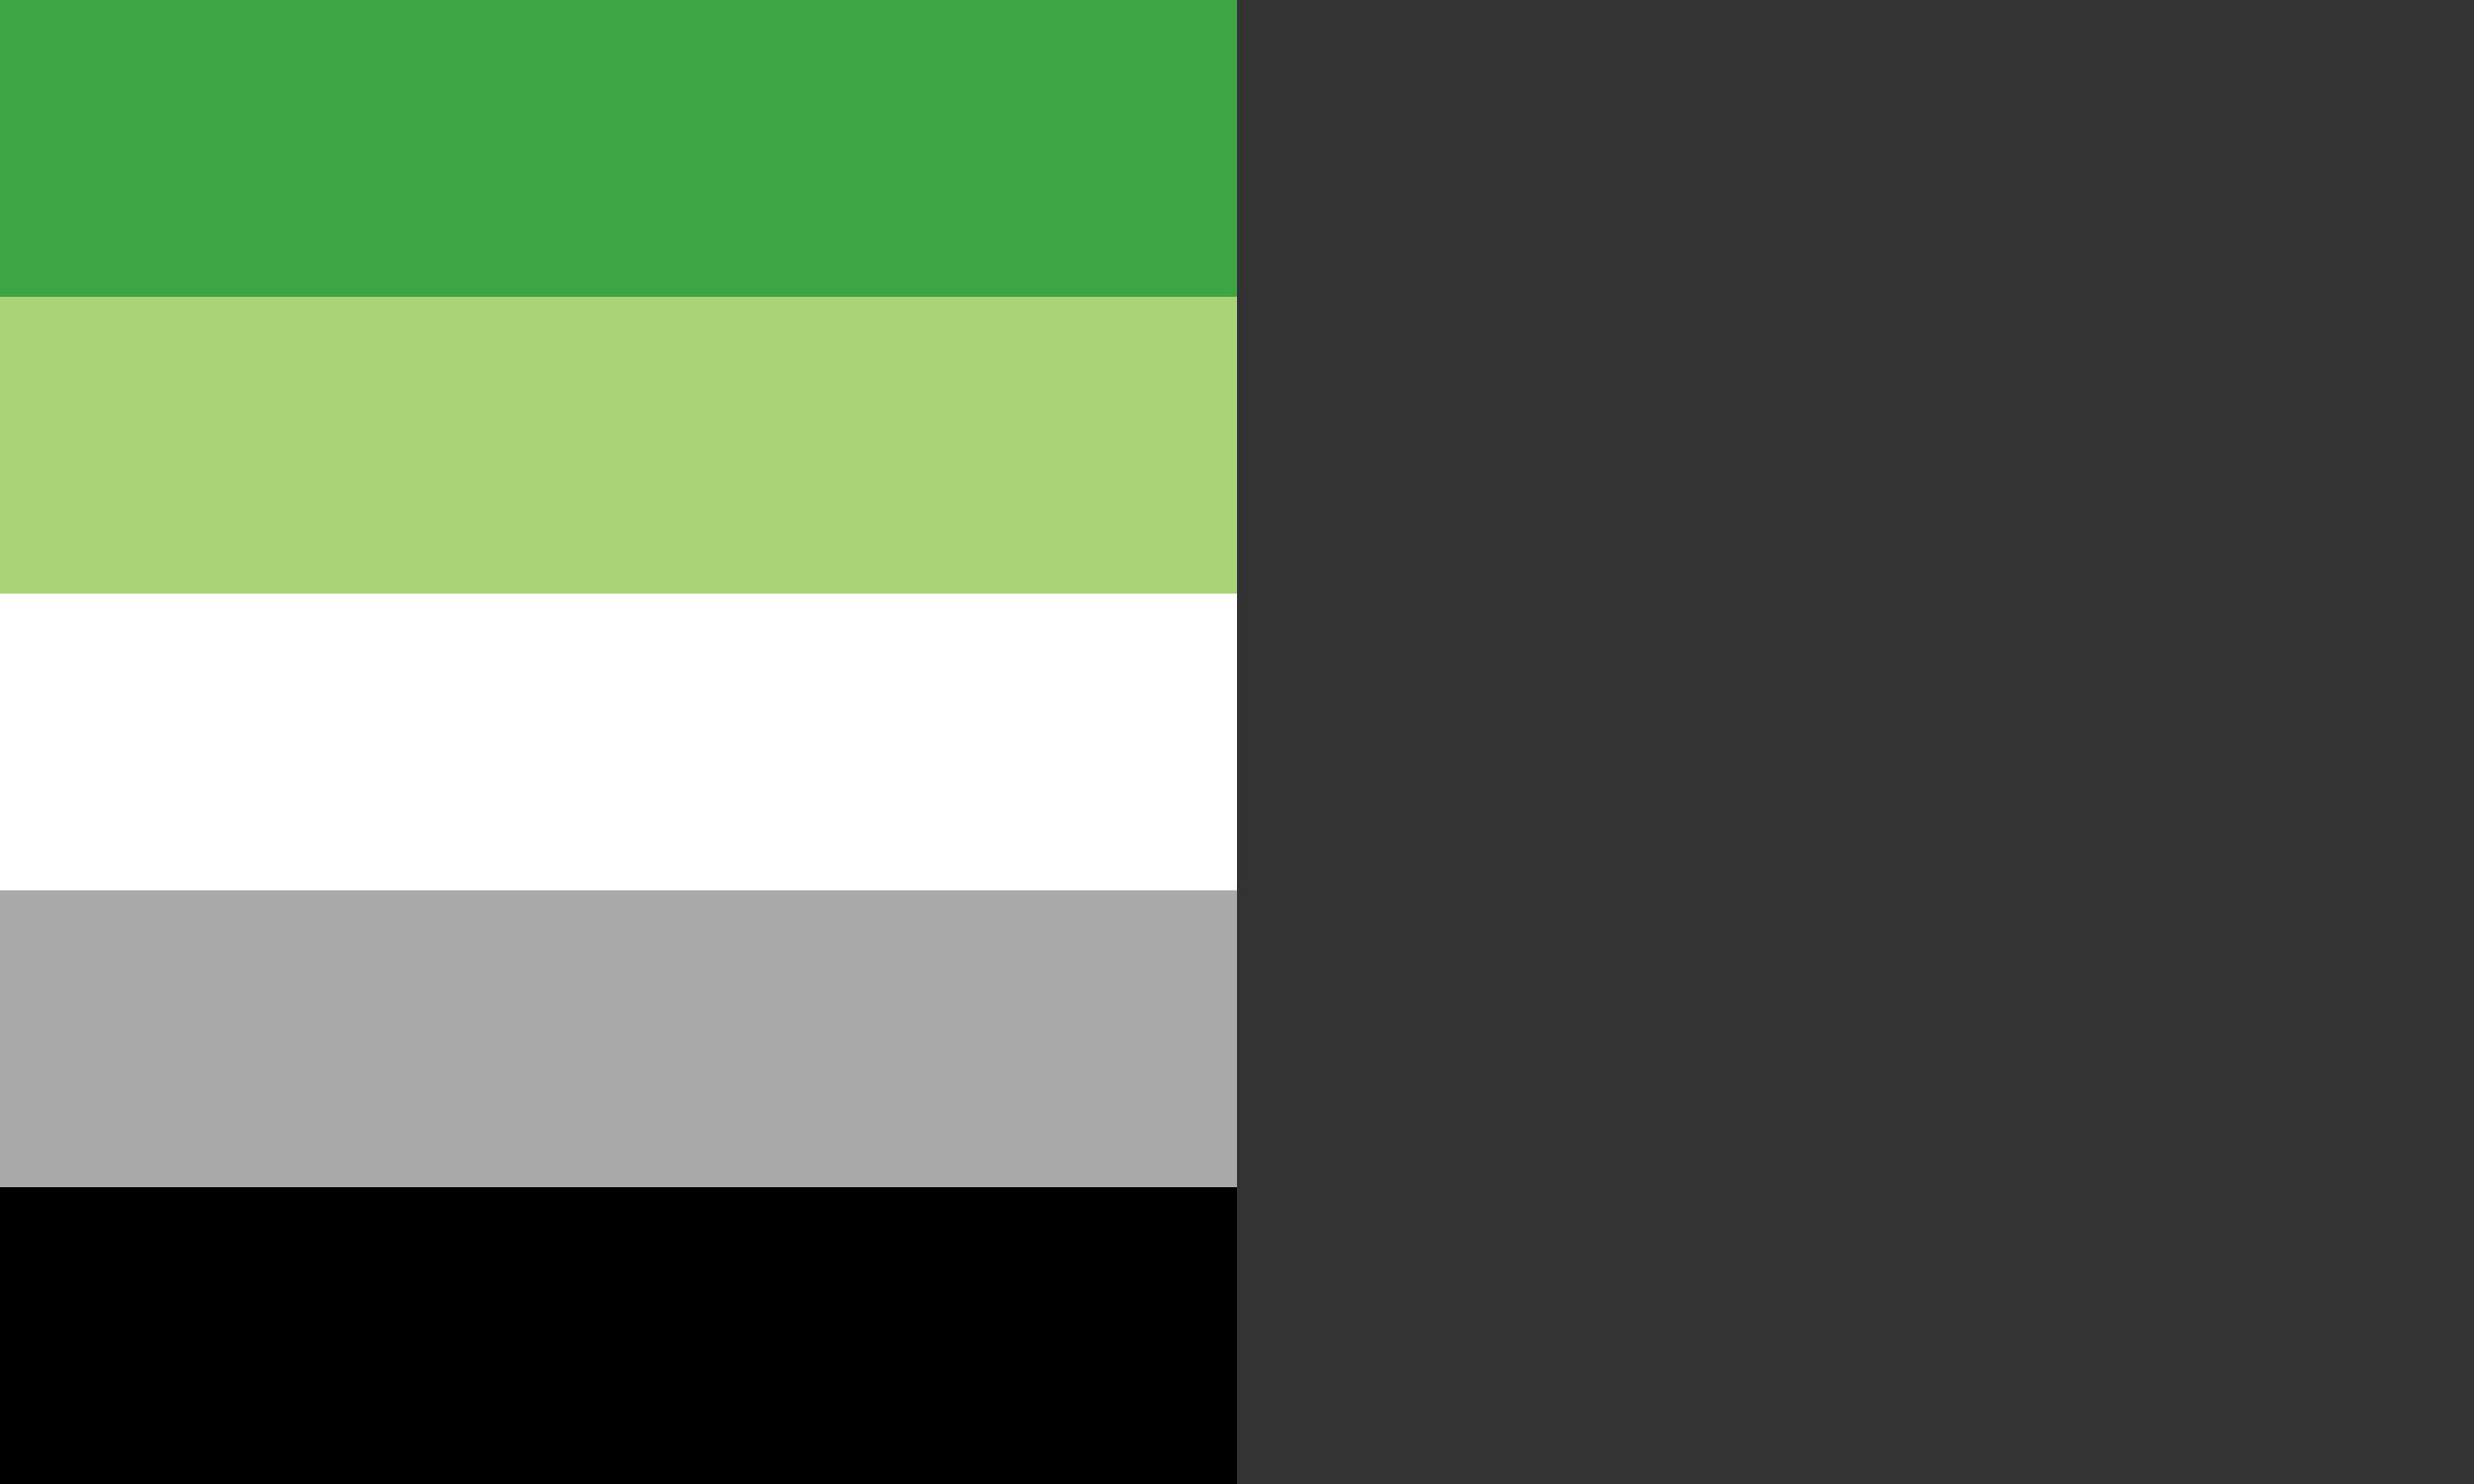 <svg viewBox="0 0 500 300" preserveAspectRatio="none">
    <rect x="0" y="0" width="500" height="300" fill="#333333" stroke="none"/>
    <rect x="0" y="0" width="250" height="60" fill="#3da542"/>
    <rect x="0" y="60" width="250" height="60" fill="#a8d377"/>
    <rect x="0" y="120" width="250" height="60" fill="#ffffff"/>
    <rect x="0" y="180" width="250" height="60" fill="#a9a9a9"/>
    <rect x="0" y="240" width="250" height="60" fill="#000000"/>
</svg>